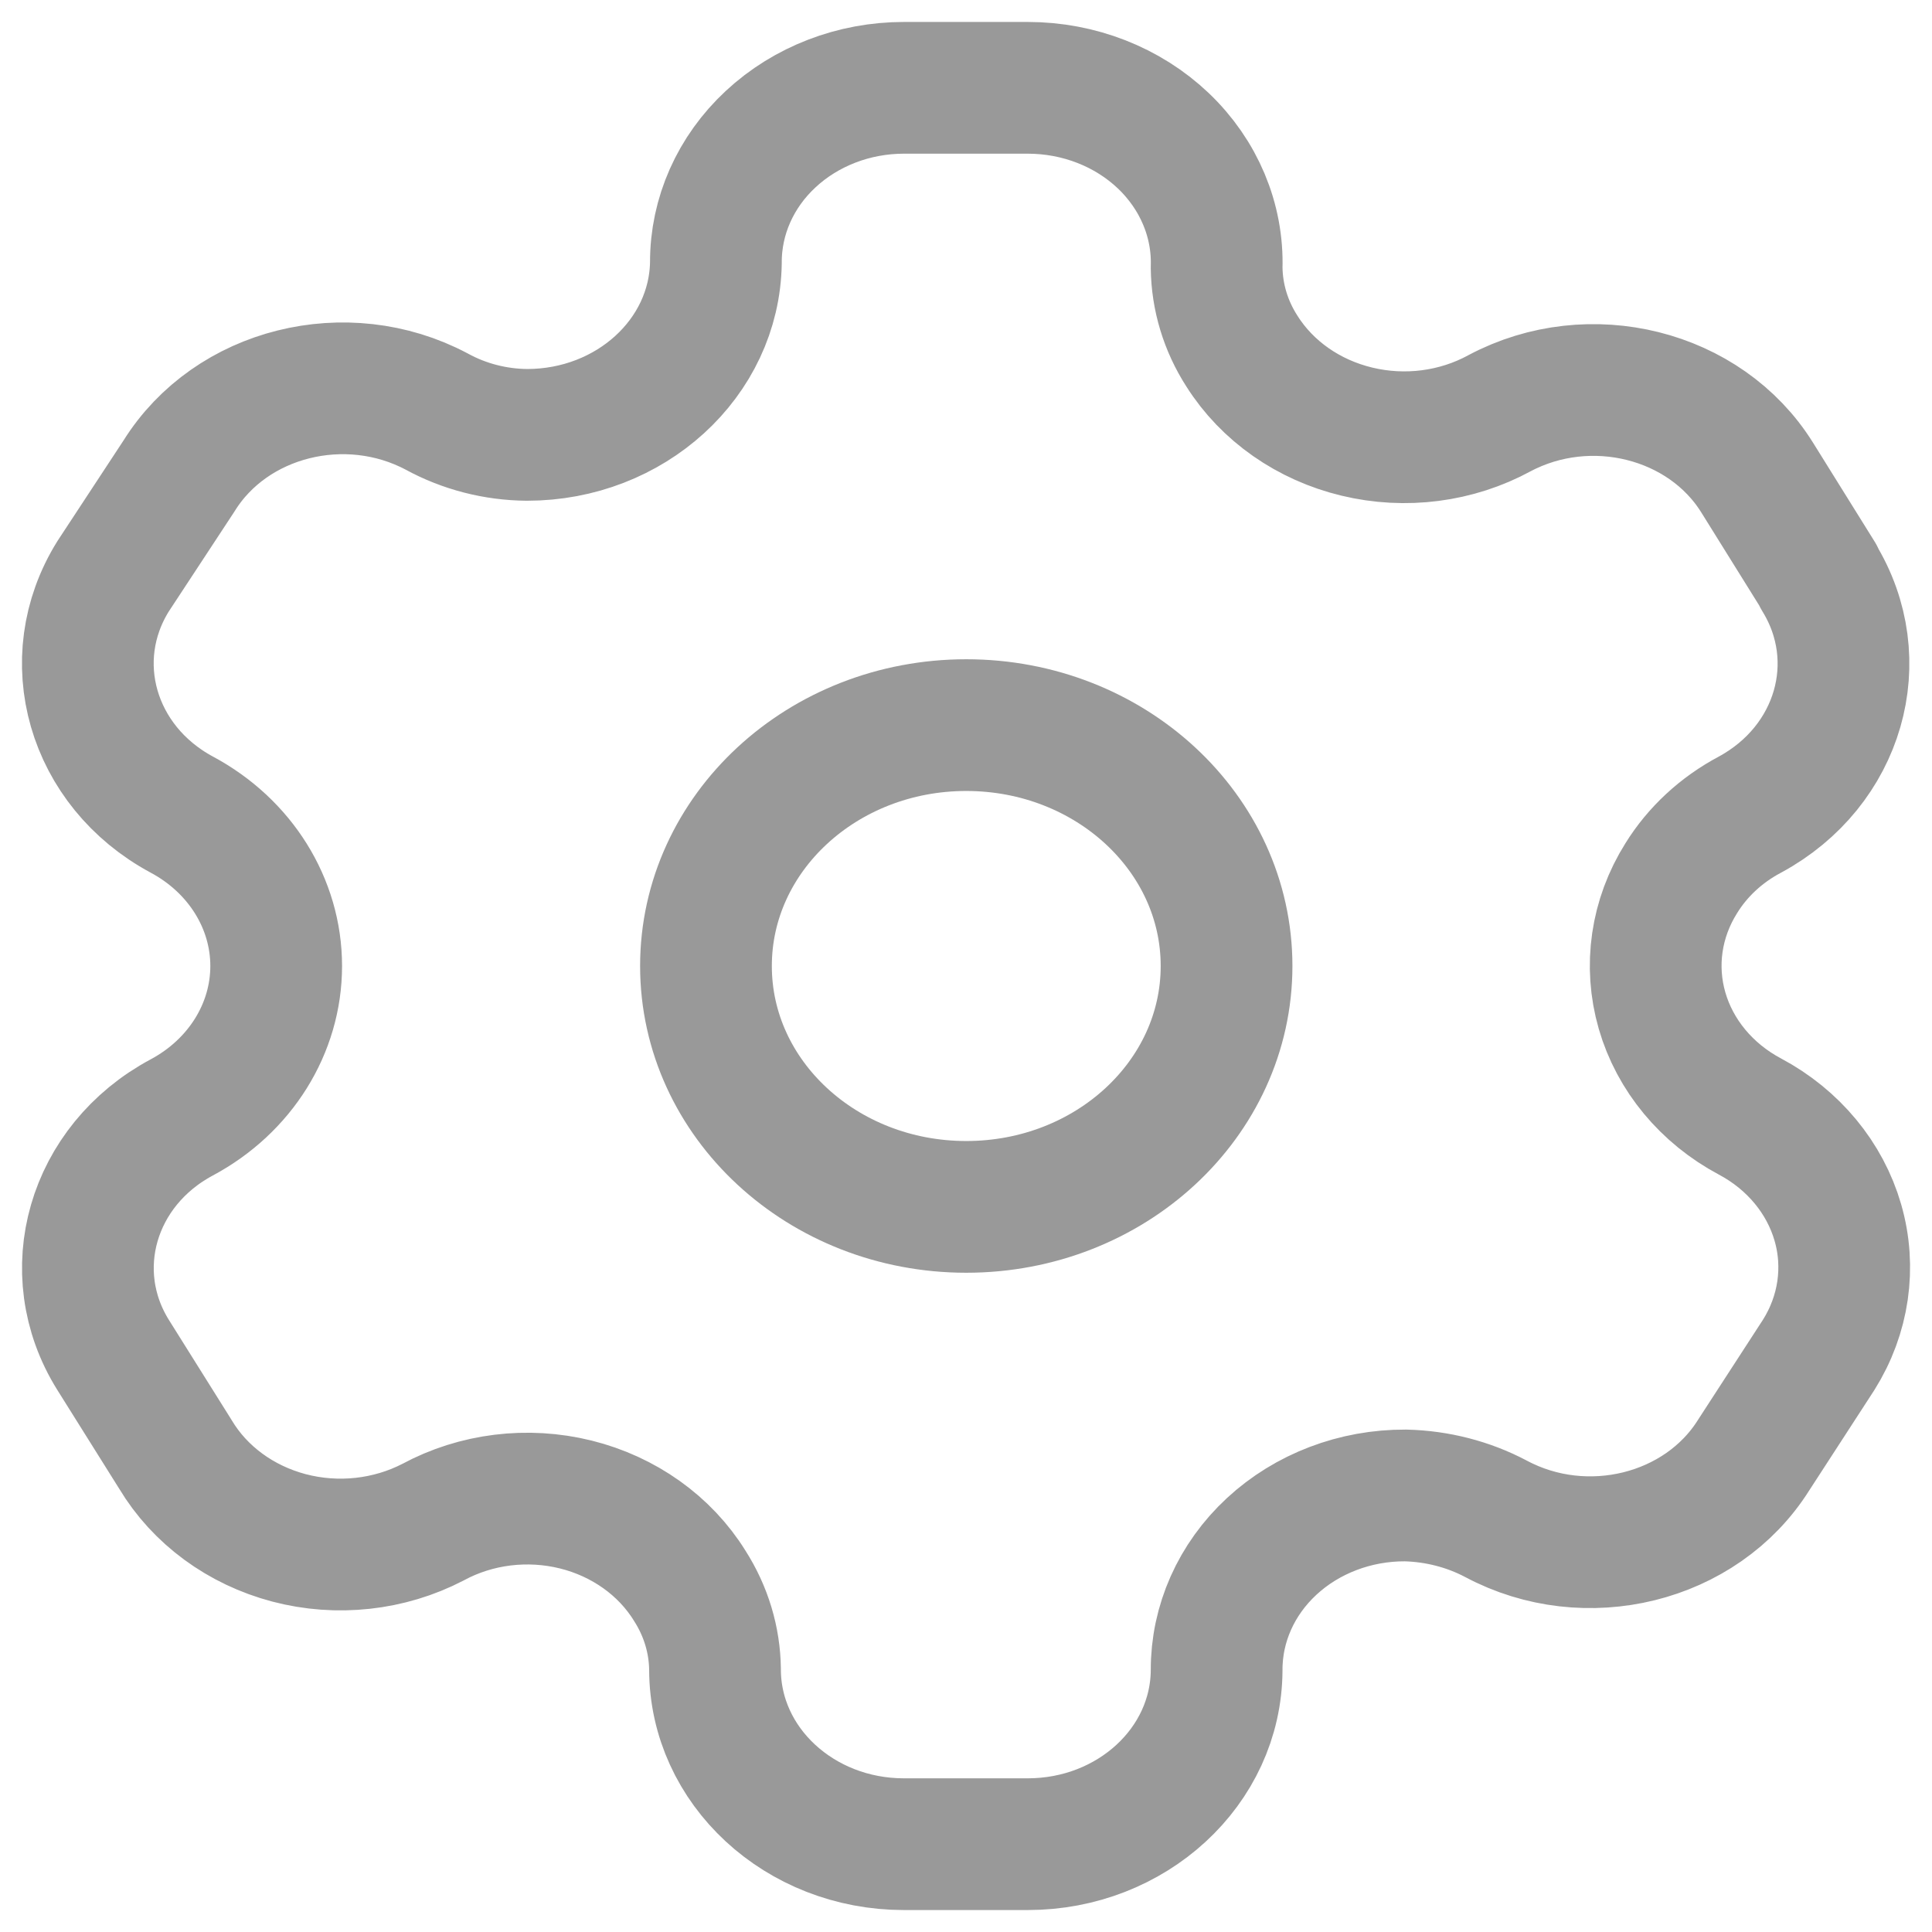 <svg width="22" height="22" viewBox="0 0 22 22" fill="none" xmlns="http://www.w3.org/2000/svg">
<path fill-rule="evenodd" clip-rule="evenodd" d="M20.709 6.562L20.009 5.438C19.417 4.487 18.105 4.159 17.076 4.705C16.586 4.972 16.002 5.048 15.451 4.915C14.901 4.783 14.43 4.454 14.143 4C13.957 3.712 13.858 3.383 13.854 3.048C13.871 2.51 13.652 1.989 13.247 1.603C12.841 1.217 12.285 1 11.703 1H10.293C9.724 1 9.178 1.21 8.776 1.584C8.374 1.957 8.15 2.463 8.152 2.99C8.136 4.079 7.177 4.952 6.001 4.952C5.639 4.949 5.284 4.857 4.972 4.686C3.943 4.14 2.631 4.468 2.039 5.419L1.288 6.562C0.696 7.512 1.046 8.725 2.07 9.276C2.735 9.632 3.145 10.289 3.145 11C3.145 11.711 2.735 12.368 2.07 12.724C1.047 13.271 0.697 14.482 1.288 15.429L1.998 16.562C2.275 17.025 2.741 17.367 3.291 17.512C3.842 17.657 4.432 17.592 4.931 17.333C5.422 17.068 6.007 16.996 6.556 17.132C7.104 17.268 7.572 17.601 7.854 18.057C8.039 18.346 8.138 18.674 8.142 19.009C8.142 20.109 9.105 21 10.293 21H11.703C12.887 21 13.849 20.115 13.854 19.019C13.852 18.49 14.077 17.983 14.481 17.609C14.885 17.235 15.434 17.026 16.005 17.029C16.367 17.038 16.721 17.129 17.035 17.295C18.061 17.843 19.372 17.519 19.968 16.571L20.709 15.429C20.996 14.973 21.075 14.43 20.928 13.921C20.781 13.412 20.421 12.977 19.927 12.714C19.433 12.451 19.073 12.017 18.926 11.508C18.779 10.998 18.858 10.456 19.145 10C19.331 9.699 19.601 9.449 19.927 9.276C20.945 8.725 21.293 7.519 20.709 6.571V6.562Z" stroke="#999999" stroke-width="1.5" stroke-linecap="round" stroke-linejoin="round"/>
<path d="M11.003 13.743C12.64 13.743 13.967 12.515 13.967 11C13.967 9.485 12.64 8.257 11.003 8.257C9.366 8.257 8.039 9.485 8.039 11C8.039 12.515 9.366 13.743 11.003 13.743Z" stroke="#999999" stroke-width="1.5" stroke-linecap="round" stroke-linejoin="round"/>
</svg>
